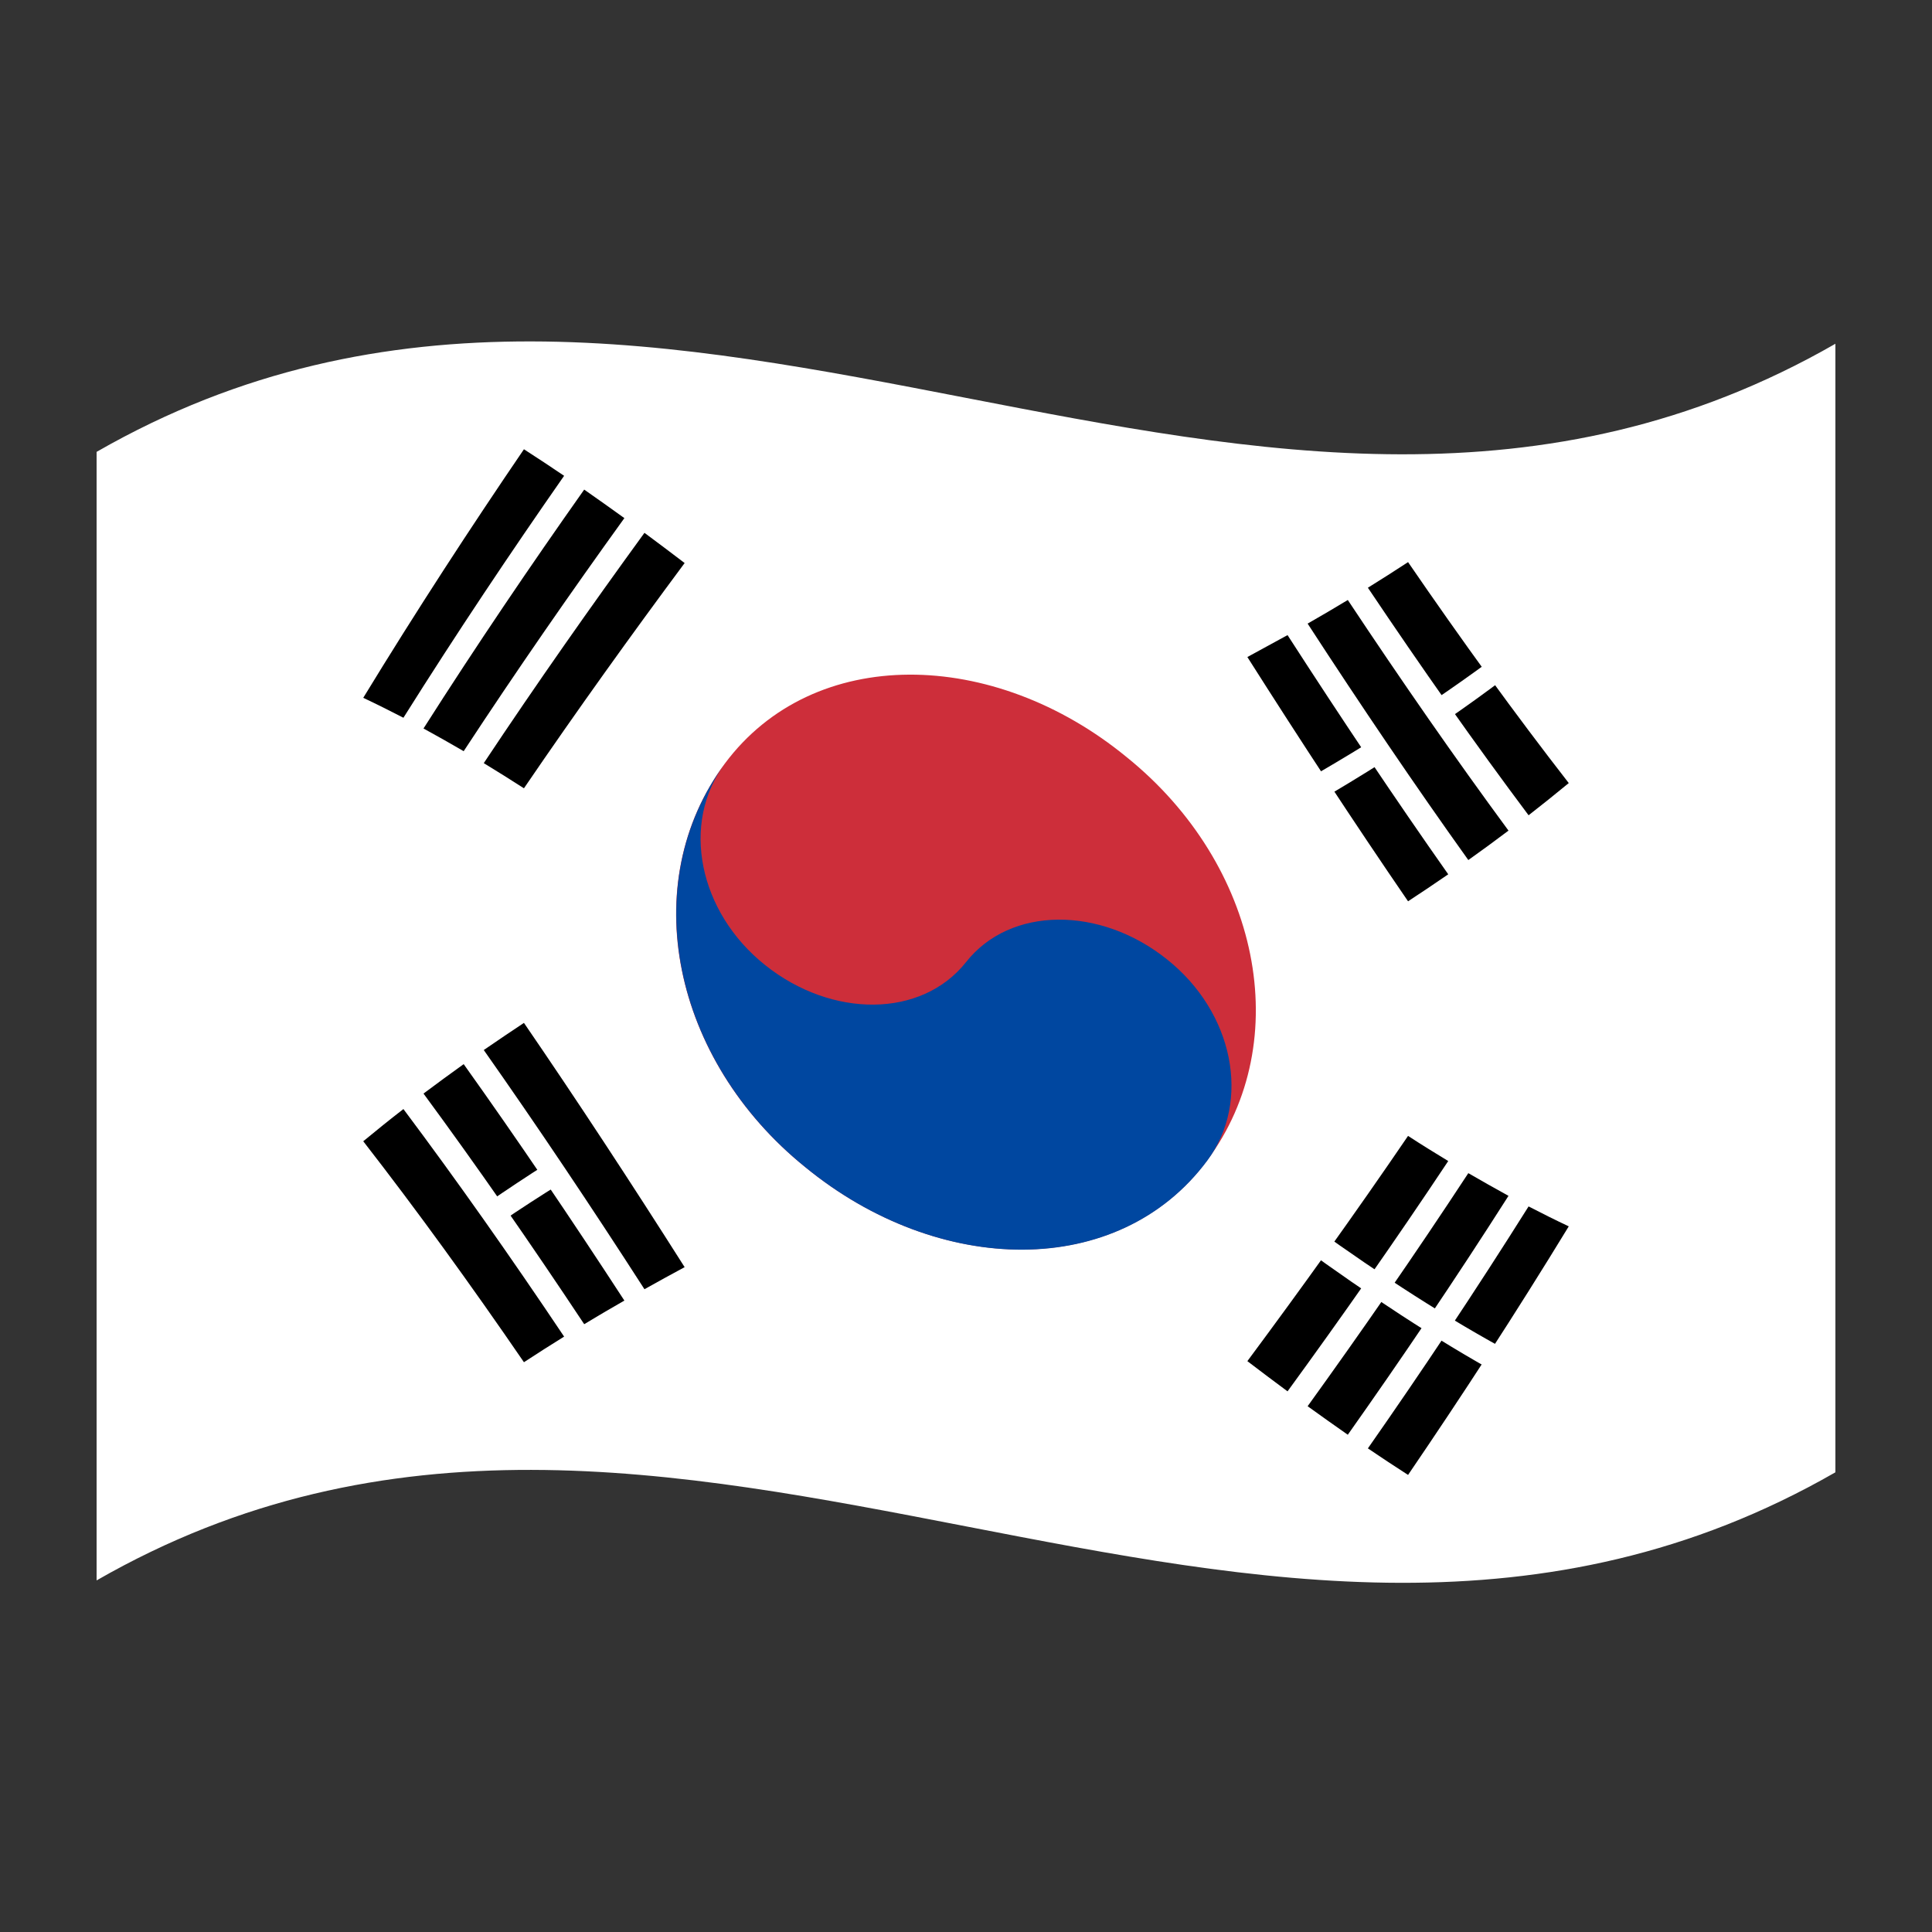 <?xml version="1.0" encoding="utf-8"?>
<!-- Generator: Adobe Illustrator 24.2.0, SVG Export Plug-In . SVG Version: 6.00 Build 0)  -->
<svg version="1.1" id="Layer_1" xmlns="http://www.w3.org/2000/svg" xmlns:xlink="http://www.w3.org/1999/xlink" x="0px" y="0px"
	 viewBox="0 0 1260 1260" style="enable-background:new 0 0 1260 1260;" xml:space="preserve">
<rect x="0" y="0" width="1260" height="1260" fill="#333333" stroke="none"/>
<style type="text/css">
	.st0{fill:#FFFFFF;}
	.st1{fill:#CD2E3A;}
	.st2{fill:#0047A0;}
</style>
<g>
	<path class="st0" d="M63,294.7v736c378-217.1,756,146.6,1134-70.5v-736C819,441.3,441,77.7,63,294.7z"/>
	<path d="M250,461.4c34.9-56.3,69.9-109.3,104.8-159.9 M289.3,482.3c34.9-54,69.9-104.9,104.8-153.8 M328.6,505.8
		c34.9-51.8,69.9-101,104.8-148.5"/>
	<path d="M341.7,293c-34.9,51.2-69.9,104.9-104.8,162.1c8.7,4.1,17.5,8.5,26.2,13C298,412.6,333,360.3,367.9,310.3
		C359.2,304.4,350.4,298.6,341.7,293z"/>
	<path d="M315.5,497.7c8.7,5.3,17.5,10.8,26.2,16.4c34.9-51.2,69.9-99.9,104.8-146.9c-8.7-6.7-17.5-13.2-26.2-19.7
		C385.4,395.5,350.4,445.2,315.5,497.7z"/>
	<path d="M381,319.3c-34.9,49.4-69.9,101-104.8,155.8c8.7,4.8,17.5,9.7,26.2,14.8c34.9-53.2,69.9-103.6,104.8-152
		C398.5,331.6,389.7,325.4,381,319.3z"/>
	<path d="M826.6,897.7c34.9-47.5,69.9-96.7,104.8-148.5 M865.9,926.4c34.9-48.9,69.9-99.9,104.8-153.8 M905.2,953.4
		c34.9-50.6,69.9-103.6,104.8-159.9"/>
	<path d="M918.3,740.8c-34.9,51.2-69.9,99.9-104.8,146.9c8.7,6.7,17.5,13.2,26.2,19.7c34.9-47.9,69.9-97.7,104.8-150.2
		C935.8,751.9,927,746.5,918.3,740.8z"/>
	<path d="M892.1,944.6c8.7,5.9,17.5,11.7,26.2,17.3c34.9-51.2,69.9-104.9,104.8-162.1c-8.7-4.1-17.5-8.5-26.2-13
		C962,842.3,927,894.7,892.1,944.6z"/>
	<path d="M957.6,765.1c-34.9,53.2-69.9,103.6-104.8,152c8.7,6.3,17.5,12.5,26.2,18.6c34.9-49.4,69.9-101,104.8-155.8
		C975.1,775.1,966.4,770.2,957.6,765.1z"/>
	<path d="M852.8,806.5c43.7,31.6,87.4,60.2,131,84"/>
	<path class="st0" d="M848.4,812.5c43.7,31.8,87.4,60.7,131,84.8c2.9-4.5,5.8-9.1,8.7-13.7c-43.7-23.4-87.4-51.8-131-83.2
		C854.2,804.5,851.3,808.5,848.4,812.5z"/>
	<path class="st1" d="M734.8,493.8c-86.8-71.3-204.2-73.6-262.1,4.2c-57.9,78.1-34.4,193.1,52.4,263.1
		c86.9,71.3,204.2,73.6,262.1-4.2C845.2,678.8,821.7,563.9,734.8,493.8z"/>
	<path class="st2" d="M761,625.6c-43.4-34.7-102.1-34.8-131,1.9c-29,36.6-87.6,36.6-131,1.9c-43.4-34.6-55.2-92.6-26.2-131.4
		c-57.9,78.1-34.4,193.1,52.4,263.2c86.9,71.3,204.2,73.6,262.1-4.2C816.2,718.2,804.5,660.1,761,625.6z"/>
	<path d="M354.8,879.9c-34.9-51.5-69.9-100.6-104.8-146.3 M394.1,855.9c-34.9-53.2-69.9-104.3-104.8-152.4 M433.4,833.5
		c-34.9-54.6-69.9-107.4-104.8-157.7"/>
	<path d="M236.9,744.3c34.9,44.9,69.9,93.2,104.8,144.1c8.7-5.7,17.5-11.3,26.2-16.7C333,819.6,298,769.9,263.1,723.3
		C254.3,730.1,245.6,737.1,236.9,744.3z"/>
	<path d="M315.5,684.8c34.9,49.6,69.9,101.8,104.8,156c8.7-4.9,17.5-9.7,26.2-14.4c-34.9-55-69.9-108.4-104.8-159.3
		C333,672.9,324.2,678.8,315.5,684.8z"/>
	<path d="M276.2,713.2c34.9,47.4,69.9,97.8,104.8,150.4c8.7-5.3,17.5-10.4,26.2-15.4c-34.9-53.6-69.9-105.3-104.8-154.2
		C293.6,700.3,284.9,706.7,276.2,713.2z"/>
	<path d="M931.4,579.1c-34.9-50.2-69.9-103.1-104.8-157.7 M970.7,551.5c-34.9-48.1-69.9-99.2-104.8-152.4 M1010,521.4
		c-34.9-45.7-69.9-94.8-104.8-146.3"/>
	<path d="M813.5,428.5c34.9,55,69.9,108.4,104.8,159.3c8.7-5.7,17.5-11.6,26.2-17.6c-34.9-49.6-69.9-101.9-104.8-156
		C831,419,822.2,423.8,813.5,428.5z"/>
	<path d="M852.8,406.7c34.9,53.7,69.9,105.4,104.8,154.2c8.7-6.2,17.5-12.6,26.2-19.2c-34.9-47.4-69.9-97.8-104.8-150.4
		C870.3,396.6,861.5,401.7,852.8,406.7z"/>
	<path d="M892.1,383.3C927,435.3,962,485.1,996.9,531.7c8.7-6.8,17.5-13.8,26.2-21c-34.9-44.9-69.9-93.2-104.8-144.1
		C909.6,372.3,900.8,377.9,892.1,383.3z"/>
	<path d="M322,790.9c13.1-8.9,26.2-17.5,39.3-25.7 M852.8,517.3c15.3-8.8,30.6-17.9,45.9-27.5 M938,464c13.1-8.9,26.2-18.3,39.3-28"
		/>
	<path class="st0" d="M848.4,510.6c2.9,4.5,5.8,9,8.7,13.4c15.3-8.8,30.6-18.1,45.9-27.8c-2.9-4.3-5.8-8.6-8.7-12.9
		C879,492.8,863.7,501.9,848.4,510.6z"/>
	<path class="st0" d="M317.7,784.7c2.9,4.1,5.8,8.3,8.7,12.5c13.1-8.9,26.2-17.4,39.3-25.5c-2.9-4.3-5.8-8.7-8.7-13
		C343.9,767,330.8,775.7,317.7,784.7z"/>
	<path class="st0" d="M933.6,457.8c2.9,4.2,5.8,8.3,8.7,12.5c13.1-9,26.2-18.4,39.3-28.3c-2.9-4-5.8-7.9-8.7-11.9
		C959.8,439.7,946.7,449,933.6,457.8z"/>
</g>
</svg>
